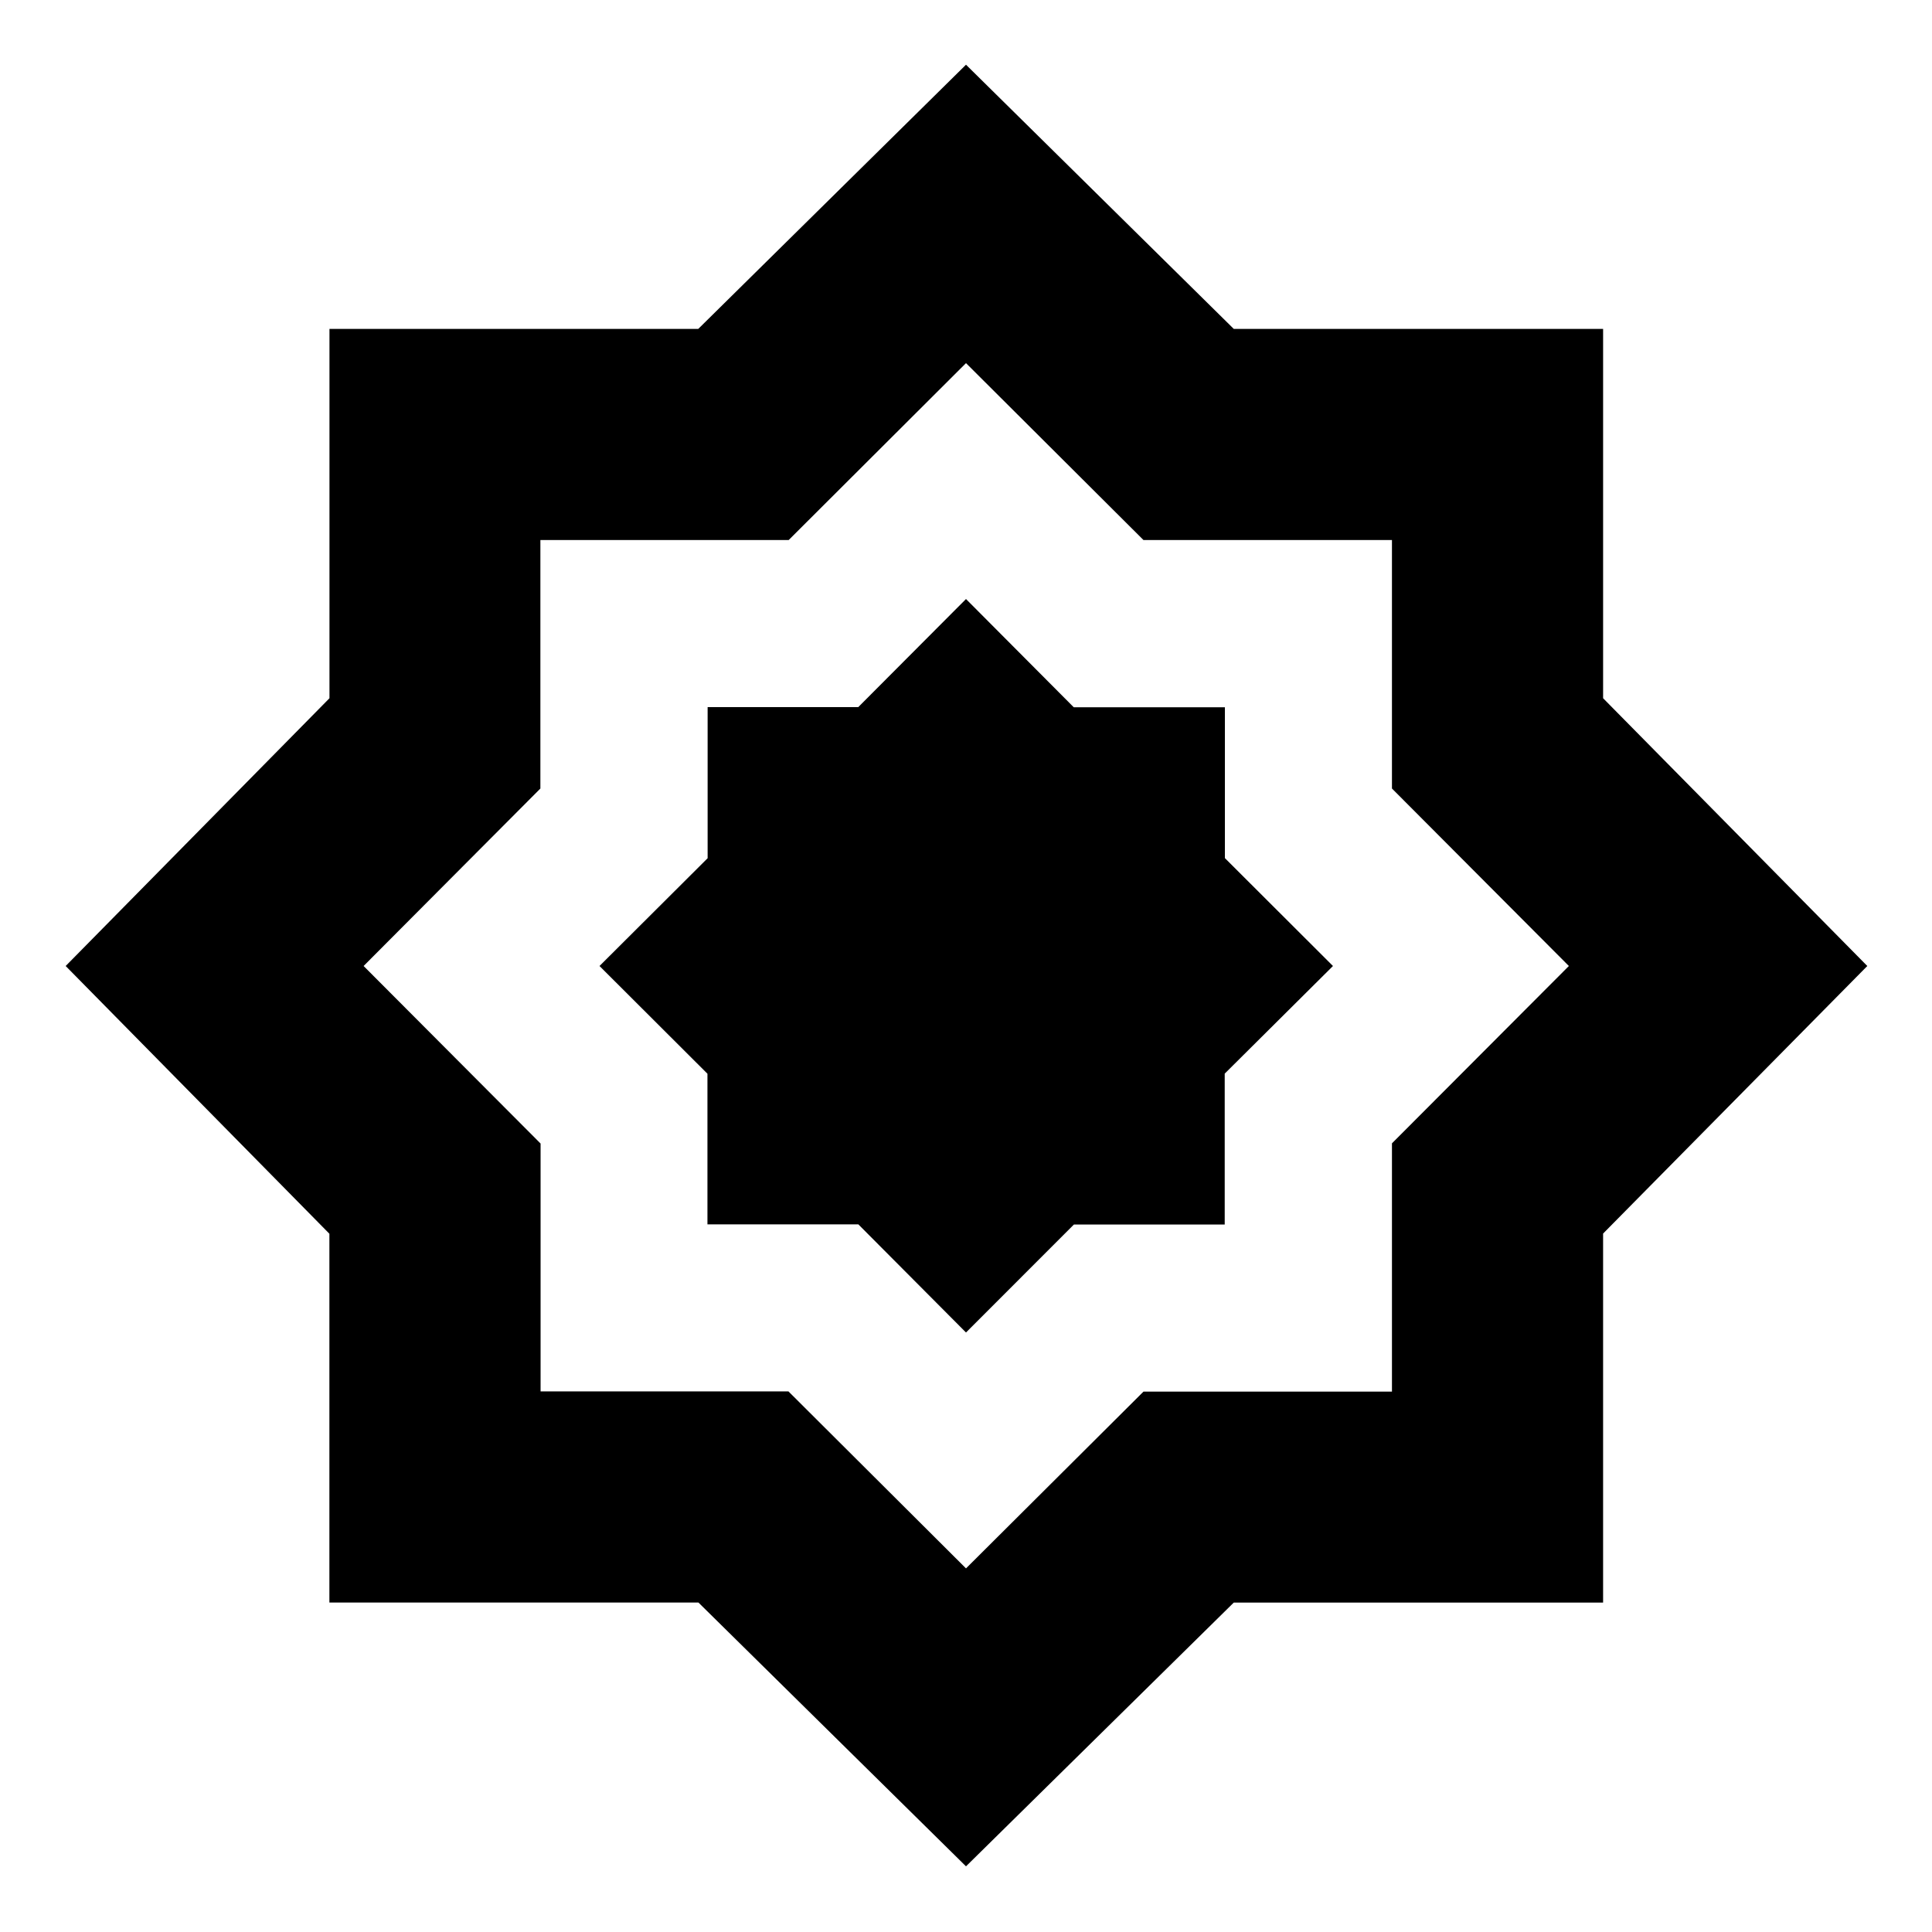 <svg xmlns="http://www.w3.org/2000/svg" height="20" viewBox="0 -960 960 960" width="20"><path d="M480-32.63 347.051-163.71H163.674v-183.247L32.631-480 163.71-613.049v-183.516h183.247L480-927.848l133.053 131.274h183.521v183.521L927.848-480 796.57-347.051v183.377H613.043L480-32.631Zm0-148.044 88.189-87.84h123.466v-123.367L779.565-480l-87.91-88.189v-123.466H568.189L480-779.565l-88.119 87.91H268.514v123.466L180.674-480l87.939 88.218v123.169h123.169L480-180.674Zm.239-299.565ZM480-297.891l53.605-53.635h74.948v-74.99L662.348-480l-53.706-53.605v-74.948h-75.087L480-662.348l-53.534 53.706h-74.851v75.087L297.891-480l53.635 53.534v74.851h74.99L480-297.891Z"/></svg>